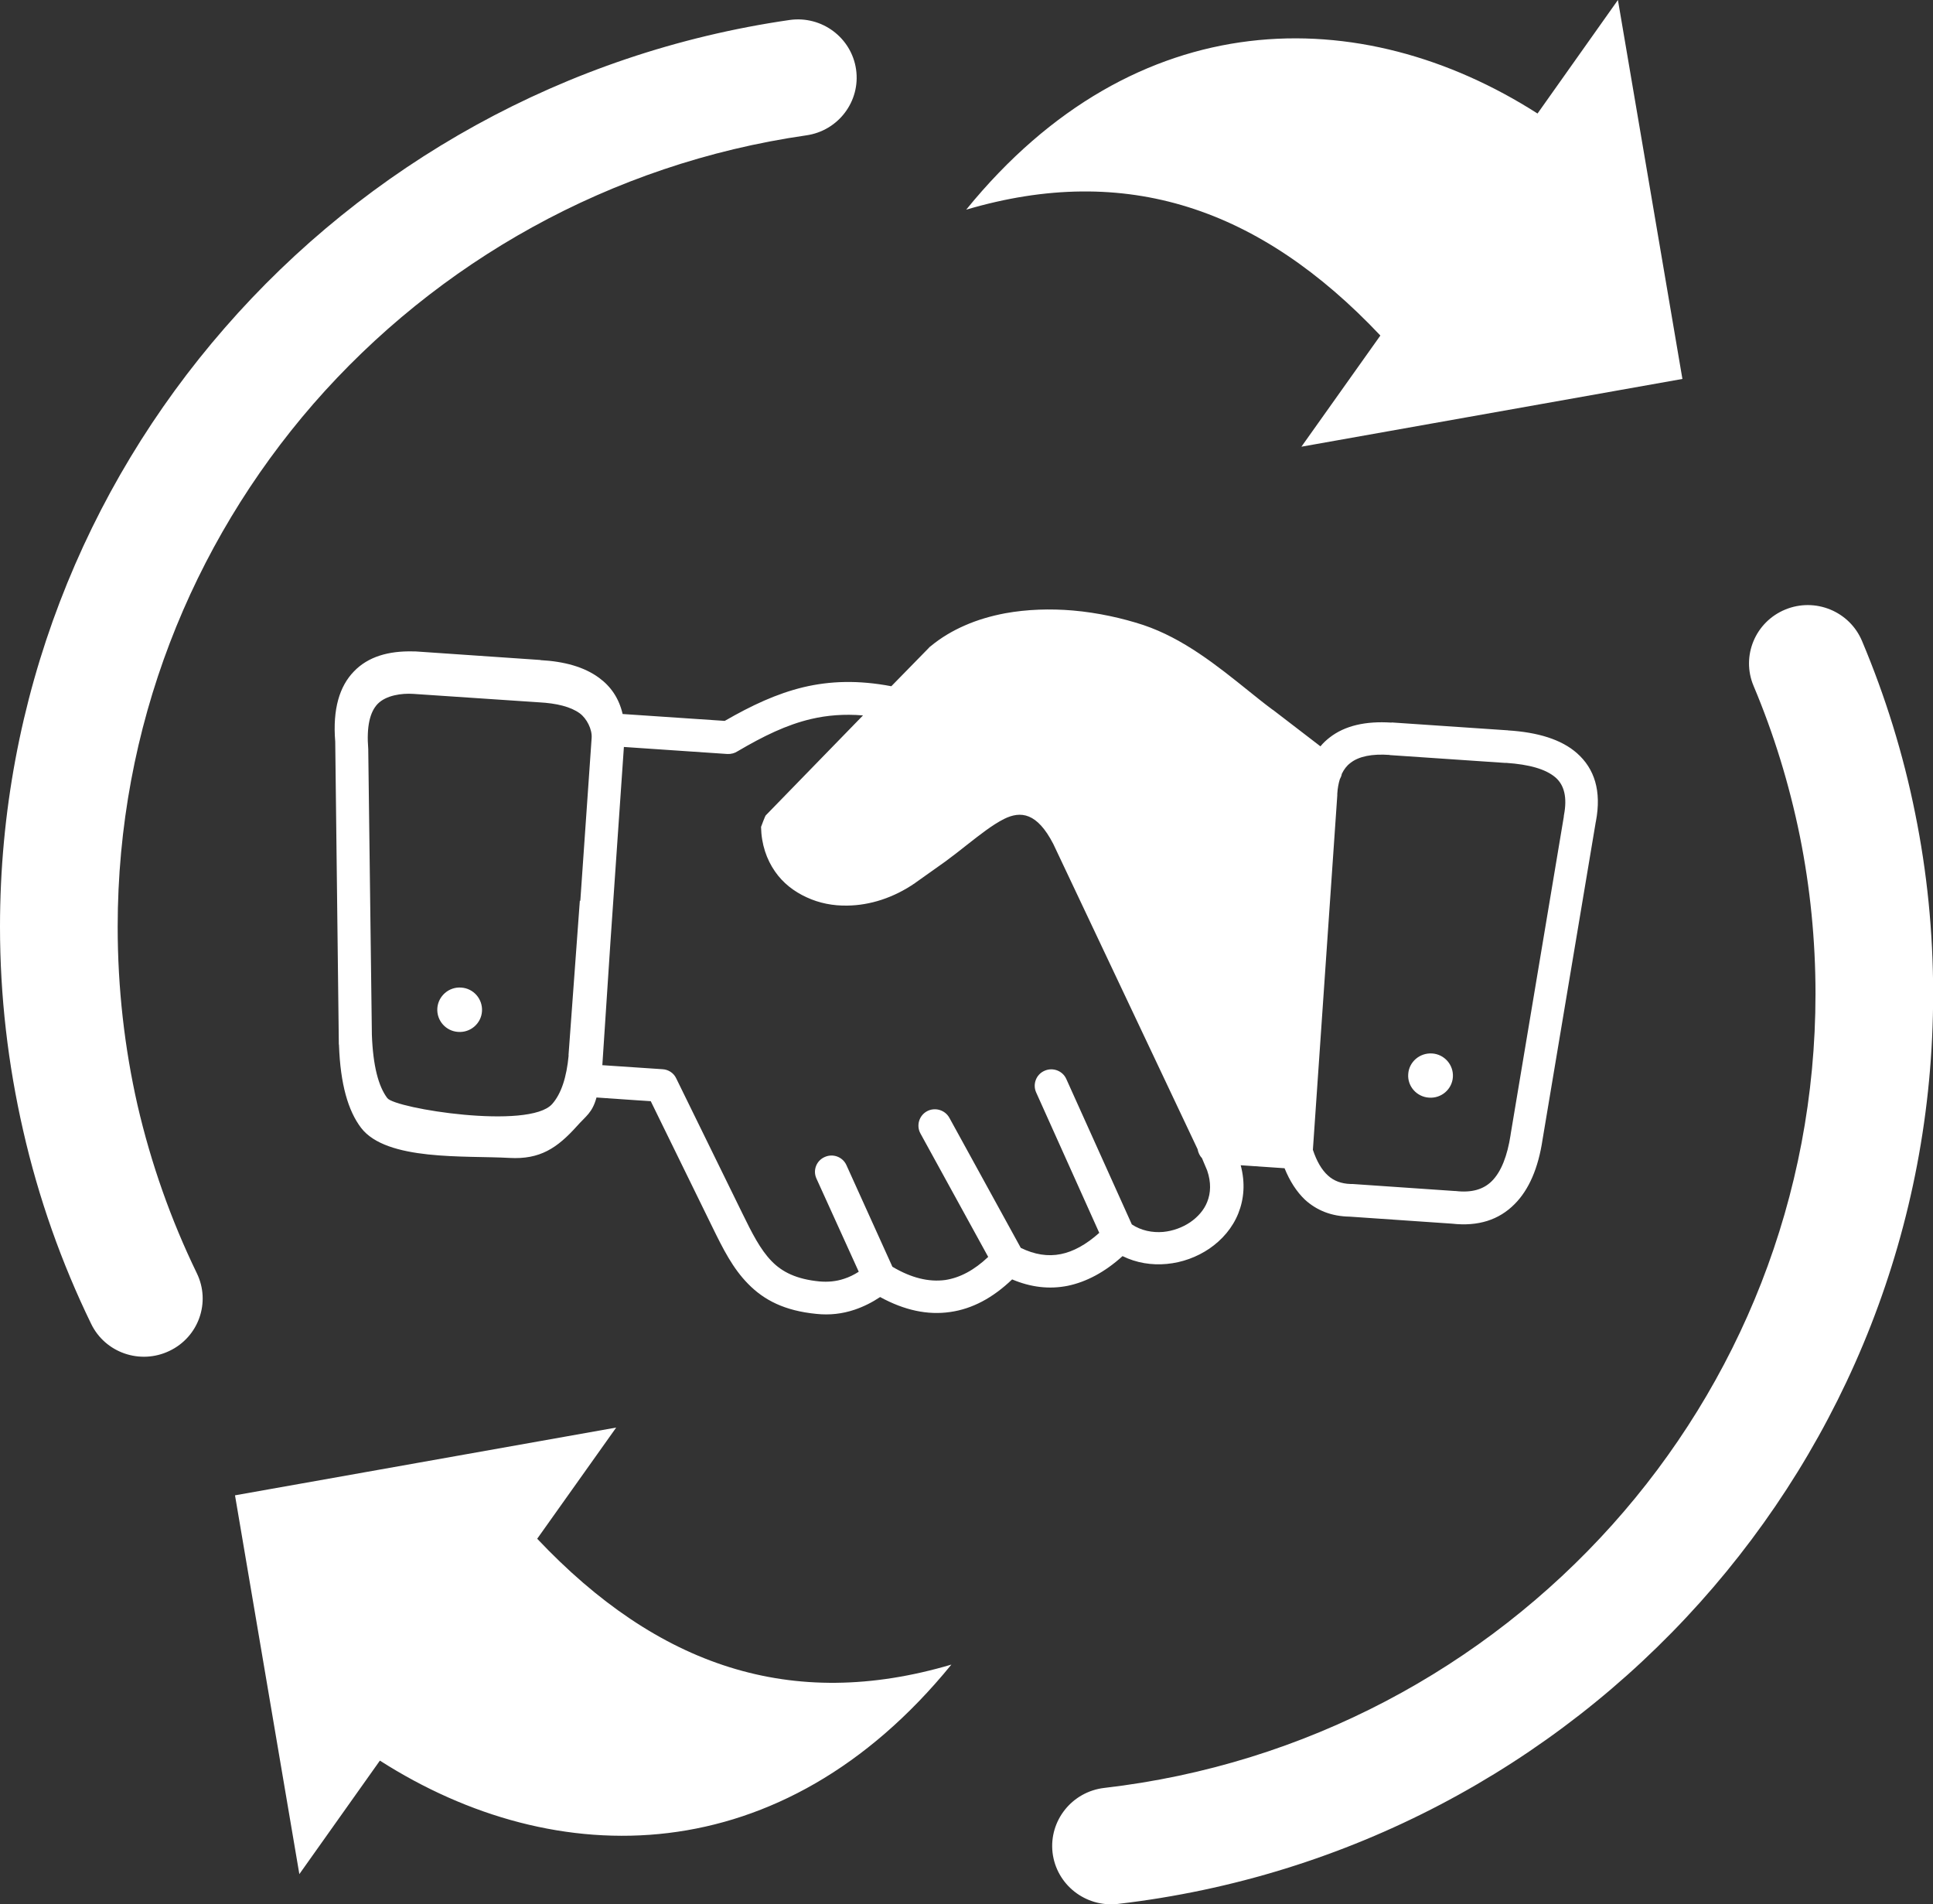 <svg width="66" height="65" viewBox="0 0 66 65" fill="none" xmlns="http://www.w3.org/2000/svg">
<rect x="0" y="0" width="66" height="65" fill="#333333" stroke="none"/>
<g clip-path="url(#clip0_24_8)">
<path d="M59.872 23.41C59.447 22.397 59.931 21.23 60.956 20.808C61.977 20.387 63.153 20.867 63.578 21.885C64.373 23.772 64.985 25.739 65.393 27.775C65.796 29.763 66.005 31.82 66.005 33.926C66.005 41.9 62.998 49.175 58.045 54.702C53.04 60.288 46.046 64.083 38.162 64.995C37.06 65.117 36.067 64.334 35.938 63.241C35.815 62.148 36.604 61.162 37.705 61.034C44.575 60.24 50.676 56.93 55.048 52.053C59.367 47.235 61.988 40.887 61.988 33.926C61.988 32.087 61.805 30.291 61.456 28.553C61.091 26.757 60.559 25.041 59.872 23.41ZM45.815 26.416C45.805 26.48 45.778 26.544 45.746 26.602C45.703 26.746 45.67 26.911 45.66 27.098C45.66 27.114 45.66 27.135 45.66 27.151L44.827 39.251C44.956 39.64 45.128 39.938 45.343 40.13C45.541 40.311 45.794 40.407 46.111 40.418C46.132 40.418 46.159 40.418 46.181 40.418L49.677 40.658C49.683 40.658 49.693 40.658 49.704 40.658C50.247 40.722 50.649 40.604 50.934 40.322C51.256 40.002 51.466 39.464 51.579 38.733V38.723L53.394 27.881C53.394 27.866 53.394 27.844 53.399 27.828C53.518 27.215 53.405 26.799 53.115 26.544C52.776 26.25 52.202 26.096 51.439 26.043C51.423 26.043 51.407 26.043 51.385 26.043L47.448 25.776V25.771C46.847 25.728 46.395 25.819 46.111 26.043C45.982 26.139 45.891 26.261 45.815 26.416ZM41.041 39.538C40.96 39.453 40.912 39.346 40.89 39.229L35.965 28.814C35.412 27.738 34.853 27.674 34.284 27.956C33.881 28.159 33.451 28.5 33.016 28.841C32.753 29.049 32.495 29.251 32.275 29.411L31.254 30.136L31.249 30.141C30.508 30.653 29.697 30.904 28.939 30.914C28.44 30.925 27.967 30.829 27.543 30.632C27.108 30.435 26.732 30.141 26.463 29.752C26.173 29.337 25.996 28.82 25.985 28.228C25.985 28.228 26.12 27.86 26.146 27.834L29.466 24.422C28.821 24.369 28.241 24.417 27.693 24.545C26.855 24.742 26.061 25.131 25.19 25.643C25.088 25.712 24.965 25.744 24.836 25.739L21.302 25.499L20.845 32.124L20.566 36.362L22.623 36.5C22.822 36.511 23.004 36.628 23.09 36.815L25.341 41.409C25.669 42.081 25.959 42.656 26.345 43.051C26.705 43.424 27.199 43.669 27.978 43.744C28.268 43.77 28.553 43.744 28.821 43.653C28.988 43.6 29.154 43.52 29.321 43.413L27.876 40.231C27.747 39.949 27.876 39.618 28.161 39.496C28.445 39.368 28.778 39.496 28.902 39.778L30.47 43.243C31.115 43.627 31.716 43.77 32.27 43.696C32.774 43.621 33.263 43.36 33.741 42.907L31.426 38.691C31.281 38.424 31.378 38.083 31.652 37.934C31.92 37.79 32.264 37.886 32.415 38.158L34.853 42.598C35.32 42.827 35.777 42.902 36.223 42.811C36.647 42.726 37.087 42.486 37.533 42.086L35.379 37.294C35.251 37.012 35.379 36.676 35.664 36.553C35.949 36.426 36.287 36.553 36.411 36.841L38.645 41.798C38.967 42.011 39.349 42.086 39.719 42.054C40.047 42.022 40.369 41.905 40.638 41.724C40.895 41.548 41.11 41.308 41.218 41.031C41.341 40.727 41.357 40.364 41.218 39.959L41.041 39.538ZM43.86 39.88L42.362 39.778C42.523 40.38 42.475 40.935 42.281 41.42C42.083 41.916 41.728 42.326 41.293 42.624C40.869 42.912 40.364 43.099 39.837 43.147C39.327 43.195 38.806 43.115 38.328 42.88C37.721 43.429 37.093 43.76 36.459 43.893C35.82 44.021 35.186 43.941 34.558 43.675C33.902 44.303 33.199 44.682 32.441 44.788C31.673 44.9 30.878 44.73 30.051 44.277C29.772 44.463 29.482 44.607 29.181 44.709C28.757 44.852 28.322 44.9 27.871 44.852C26.791 44.746 26.087 44.383 25.545 43.829C25.024 43.301 24.696 42.651 24.326 41.894L22.22 37.593L20.367 37.465C20.222 37.993 20.002 38.099 19.701 38.44C19.024 39.192 18.439 39.586 17.397 39.528C15.882 39.442 13.197 39.64 12.327 38.499C11.886 37.918 11.623 37.012 11.575 35.695C11.575 35.679 11.575 35.663 11.569 35.647L11.446 25.318C11.354 24.198 11.596 23.426 12.08 22.925C12.568 22.413 13.272 22.216 14.11 22.237C14.137 22.237 14.158 22.237 14.18 22.237L18.455 22.53V22.535C19.261 22.578 19.948 22.765 20.453 23.138C20.861 23.436 21.135 23.841 21.259 24.374L24.745 24.609C25.663 24.081 26.512 23.681 27.436 23.458C28.343 23.244 29.305 23.212 30.433 23.426L31.706 22.125C31.727 22.098 31.748 22.077 31.781 22.056C32.135 21.763 32.527 21.533 32.941 21.352C33.376 21.16 33.838 21.027 34.316 20.936C35.073 20.798 35.863 20.776 36.626 20.84C37.49 20.915 38.323 21.102 39.037 21.336C40.401 21.795 41.545 22.711 42.652 23.602C42.899 23.799 43.146 24.001 43.441 24.22C43.452 24.225 43.463 24.236 43.474 24.241L45.085 25.478C45.176 25.366 45.284 25.265 45.402 25.174C45.917 24.774 46.621 24.609 47.513 24.668V24.662L51.45 24.929C51.466 24.929 51.482 24.929 51.493 24.934C52.502 24.998 53.308 25.238 53.845 25.712C54.441 26.24 54.688 26.997 54.49 28.041C54.49 28.052 54.484 28.057 54.484 28.068L52.669 38.899C52.524 39.869 52.207 40.615 51.708 41.111C51.176 41.644 50.472 41.873 49.575 41.772L46.079 41.532H46.073C45.466 41.521 44.961 41.324 44.553 40.951C44.274 40.684 44.038 40.322 43.86 39.88ZM15.748 33.713C16.167 33.739 16.484 34.102 16.457 34.523C16.43 34.938 16.065 35.258 15.641 35.226C15.222 35.2 14.905 34.837 14.932 34.422C14.959 34.006 15.324 33.681 15.748 33.713ZM48.898 35.962C49.317 35.989 49.634 36.351 49.607 36.767C49.581 37.182 49.215 37.502 48.791 37.47C48.372 37.444 48.05 37.081 48.082 36.665C48.109 36.25 48.474 35.935 48.898 35.962ZM19.814 30.754L20.201 25.19C20.222 24.897 20.034 24.529 19.798 24.353C19.486 24.124 19.003 24.007 18.401 23.975L14.11 23.687C13.718 23.66 13.181 23.735 12.896 24.028C12.633 24.3 12.509 24.795 12.574 25.579C12.574 25.595 12.574 25.611 12.574 25.627L12.697 35.301V35.317C12.735 36.388 12.923 37.087 13.224 37.486C13.492 37.843 18.063 38.574 18.852 37.689C19.164 37.337 19.347 36.772 19.416 36.026H19.411L19.798 30.744L19.814 30.754ZM57.444 12.936L44.435 15.249L47.131 11.454C43.023 7.105 38.452 5.543 32.989 7.158C38.779 0.037 46.476 0.027 52.497 3.875L55.242 0L57.444 12.936ZM21.039 48.733L18.342 52.528C22.451 56.877 27.022 58.439 32.484 56.824C26.689 63.939 18.992 63.95 12.971 60.102L10.221 63.977L8.024 51.046L21.039 48.733ZM6.719 43.461C7.203 44.453 6.784 45.641 5.785 46.116C4.786 46.595 3.588 46.18 3.11 45.188C2.1 43.109 1.316 40.903 0.79 38.59C0.274 36.335 0 34.011 0 31.639C0 23.831 2.89 16.683 7.67 11.198C12.509 5.639 19.288 1.791 26.963 0.682C28.059 0.528 29.074 1.285 29.23 2.372C29.385 3.459 28.623 4.467 27.527 4.621C20.834 5.586 14.921 8.944 10.694 13.794C6.537 18.581 4.018 24.811 4.018 31.639C4.018 33.745 4.254 35.781 4.694 37.721C5.156 39.72 5.838 41.644 6.719 43.461Z" fill="white"/>
</g>
<defs>
<clipPath id="clip0_24_8">
<rect width="66" height="65" fill="white"/>
</clipPath>
</defs>
</svg>
